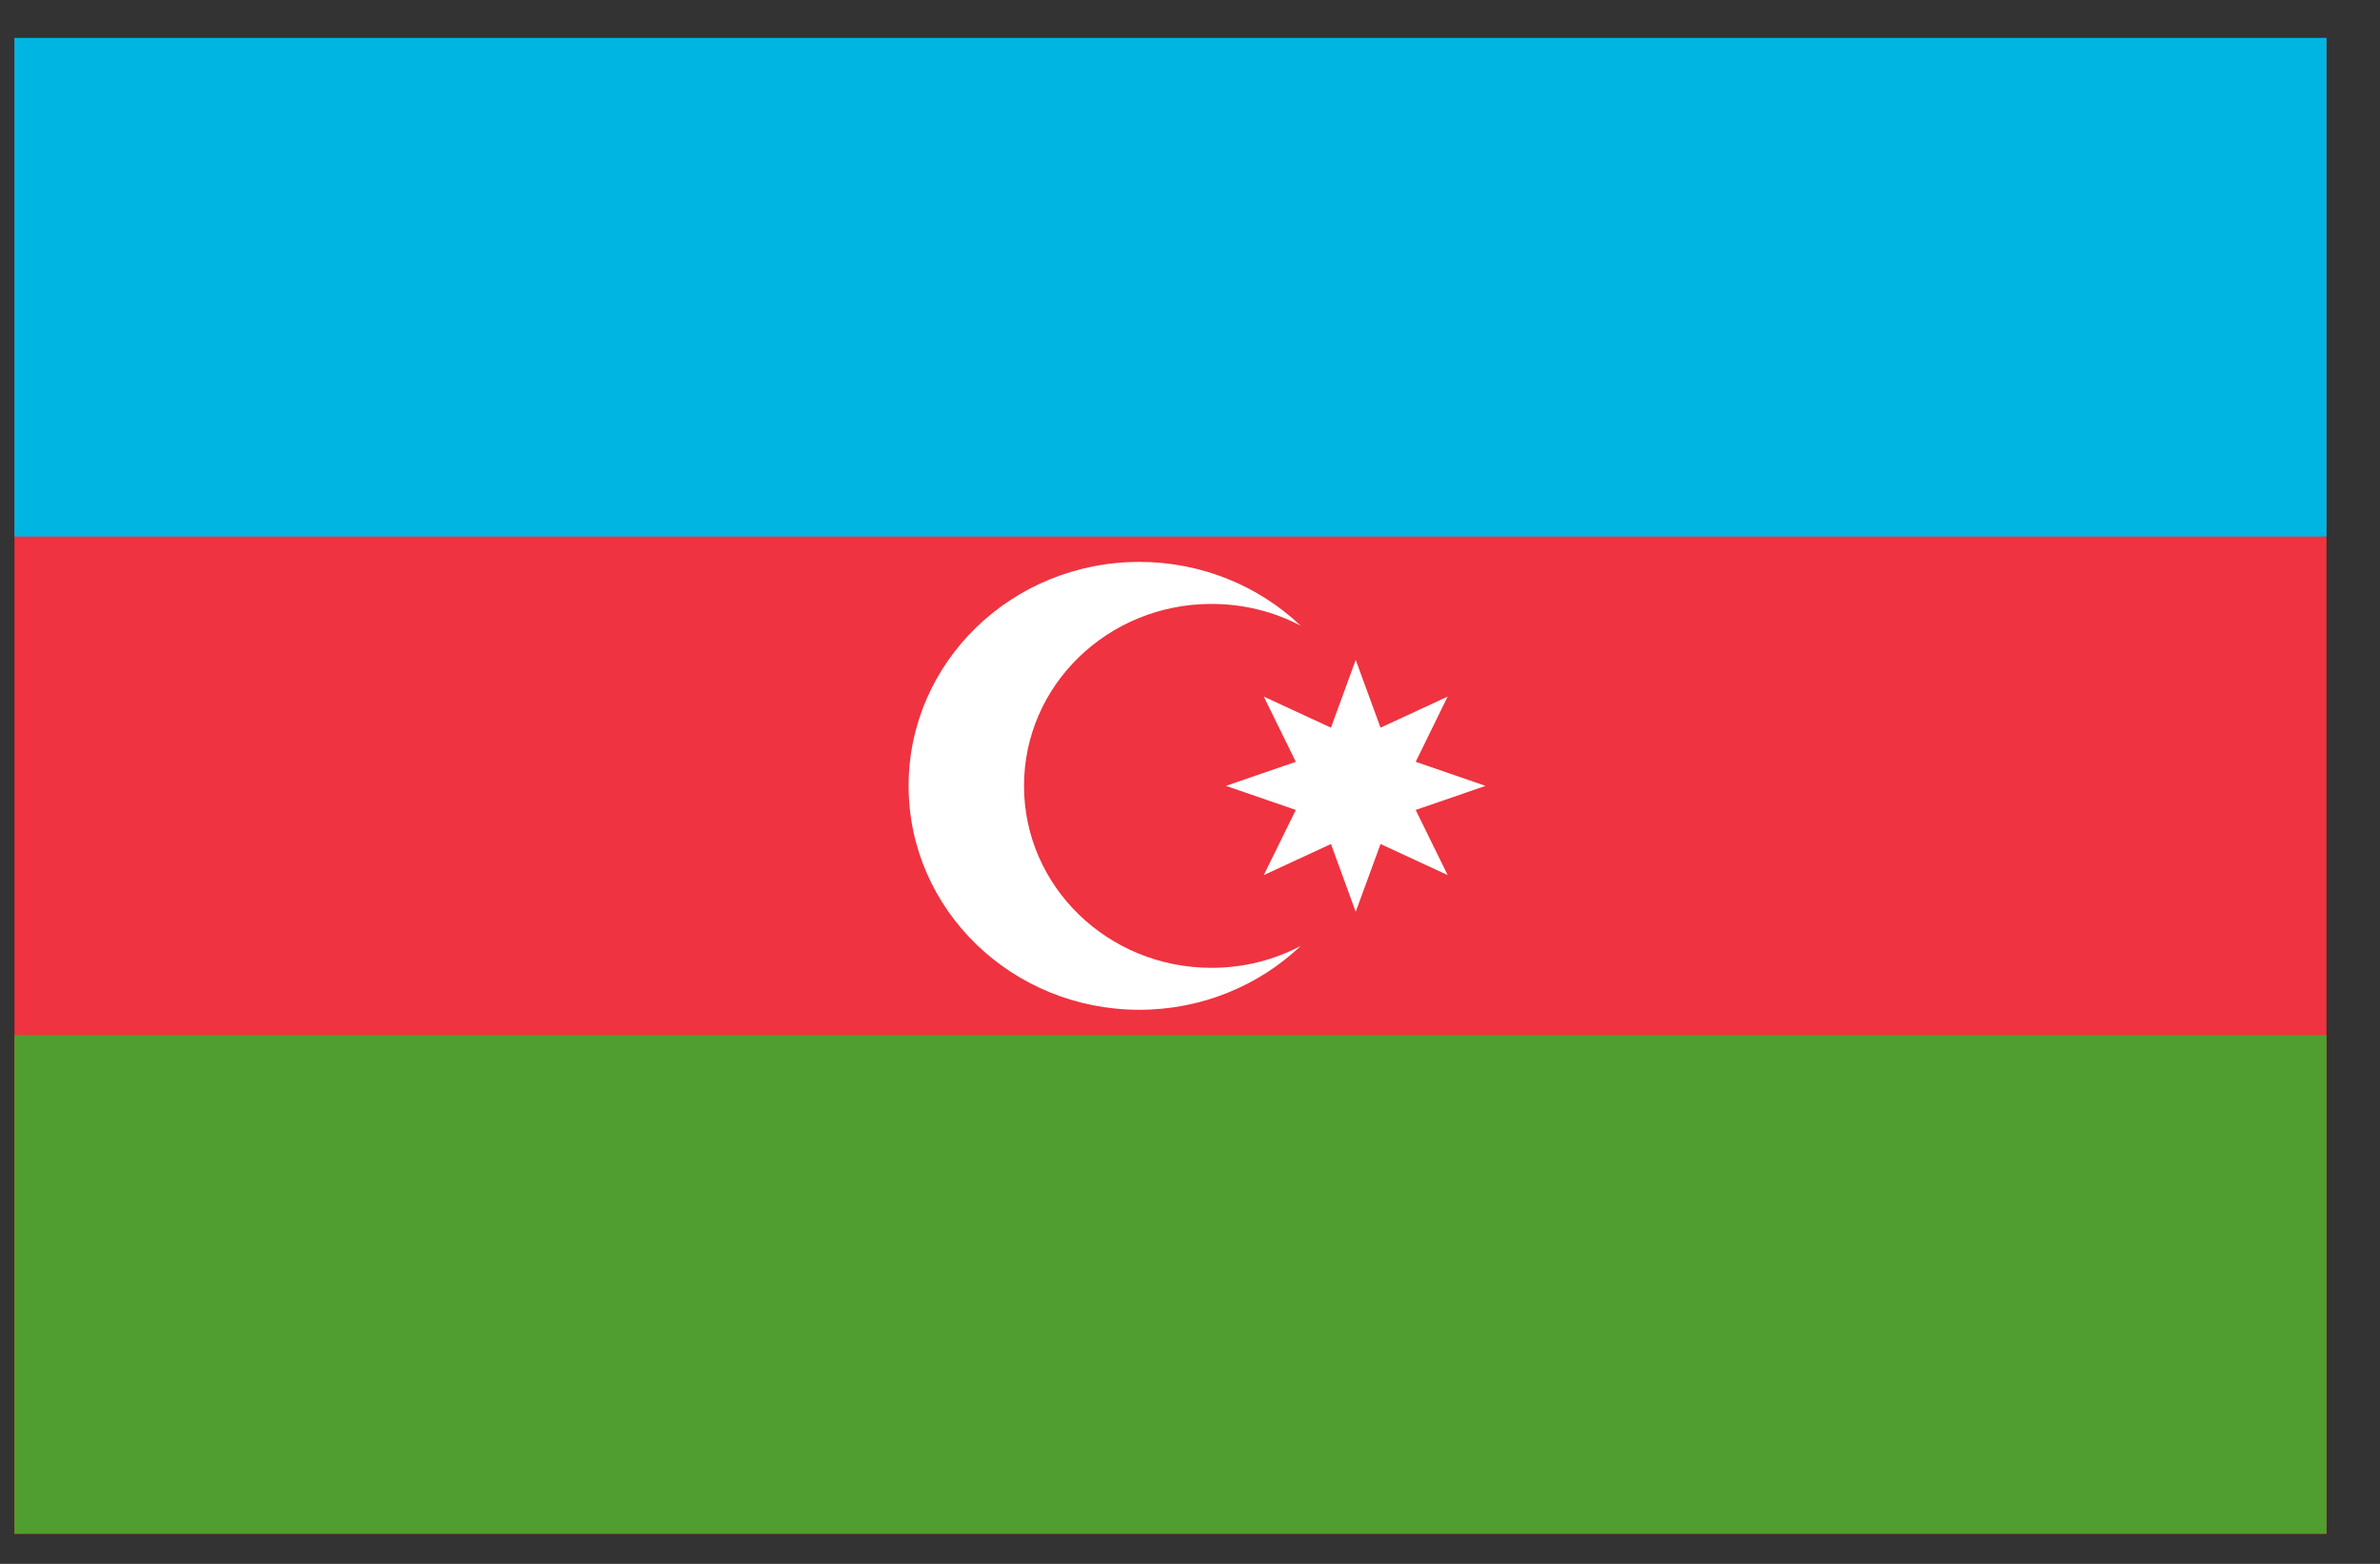 <svg width="35" height="23" viewBox="0 0 35 23" fill="none" xmlns="http://www.w3.org/2000/svg">
<rect x="0" y="0" width="35" height="23" fill="#333333" stroke="none"/>
<g clip-path="url(#clip0_1_6036)">
<path d="M0.213 0.558H34.213V22.558H0.213V0.558Z" fill="#EF3340"/>
<path d="M0.213 0.558H34.213V7.891H0.213V0.558Z" fill="#00B5E2"/>
<path d="M0.213 15.224H34.213V22.558H0.213V15.224Z" fill="#509E2F"/>
<path d="M17.816 14.234C16.292 14.234 15.059 13.037 15.059 11.558C15.059 10.078 16.292 8.882 17.816 8.882C18.293 8.882 18.737 8.997 19.128 9.203C18.519 8.624 17.677 8.264 16.756 8.264C14.88 8.264 13.362 9.737 13.362 11.558C13.362 13.378 14.88 14.851 16.756 14.851C17.677 14.851 18.519 14.491 19.128 13.912C18.737 14.118 18.293 14.234 17.816 14.234Z" fill="white"/>
<path d="M19.937 9.705L20.302 10.702L21.289 10.245L20.819 11.204L21.846 11.558L20.819 11.912L21.289 12.87L20.302 12.413L19.937 13.41L19.573 12.413L18.585 12.87L19.056 11.912L18.028 11.558L19.056 11.204L18.585 10.245L19.573 10.702L19.937 9.705Z" fill="white"/>
</g>
<defs>
<clipPath id="clip0_1_6036">
<rect width="34" height="22" fill="white" transform="translate(0.213 0.558)"/>
</clipPath>
</defs>
</svg>
